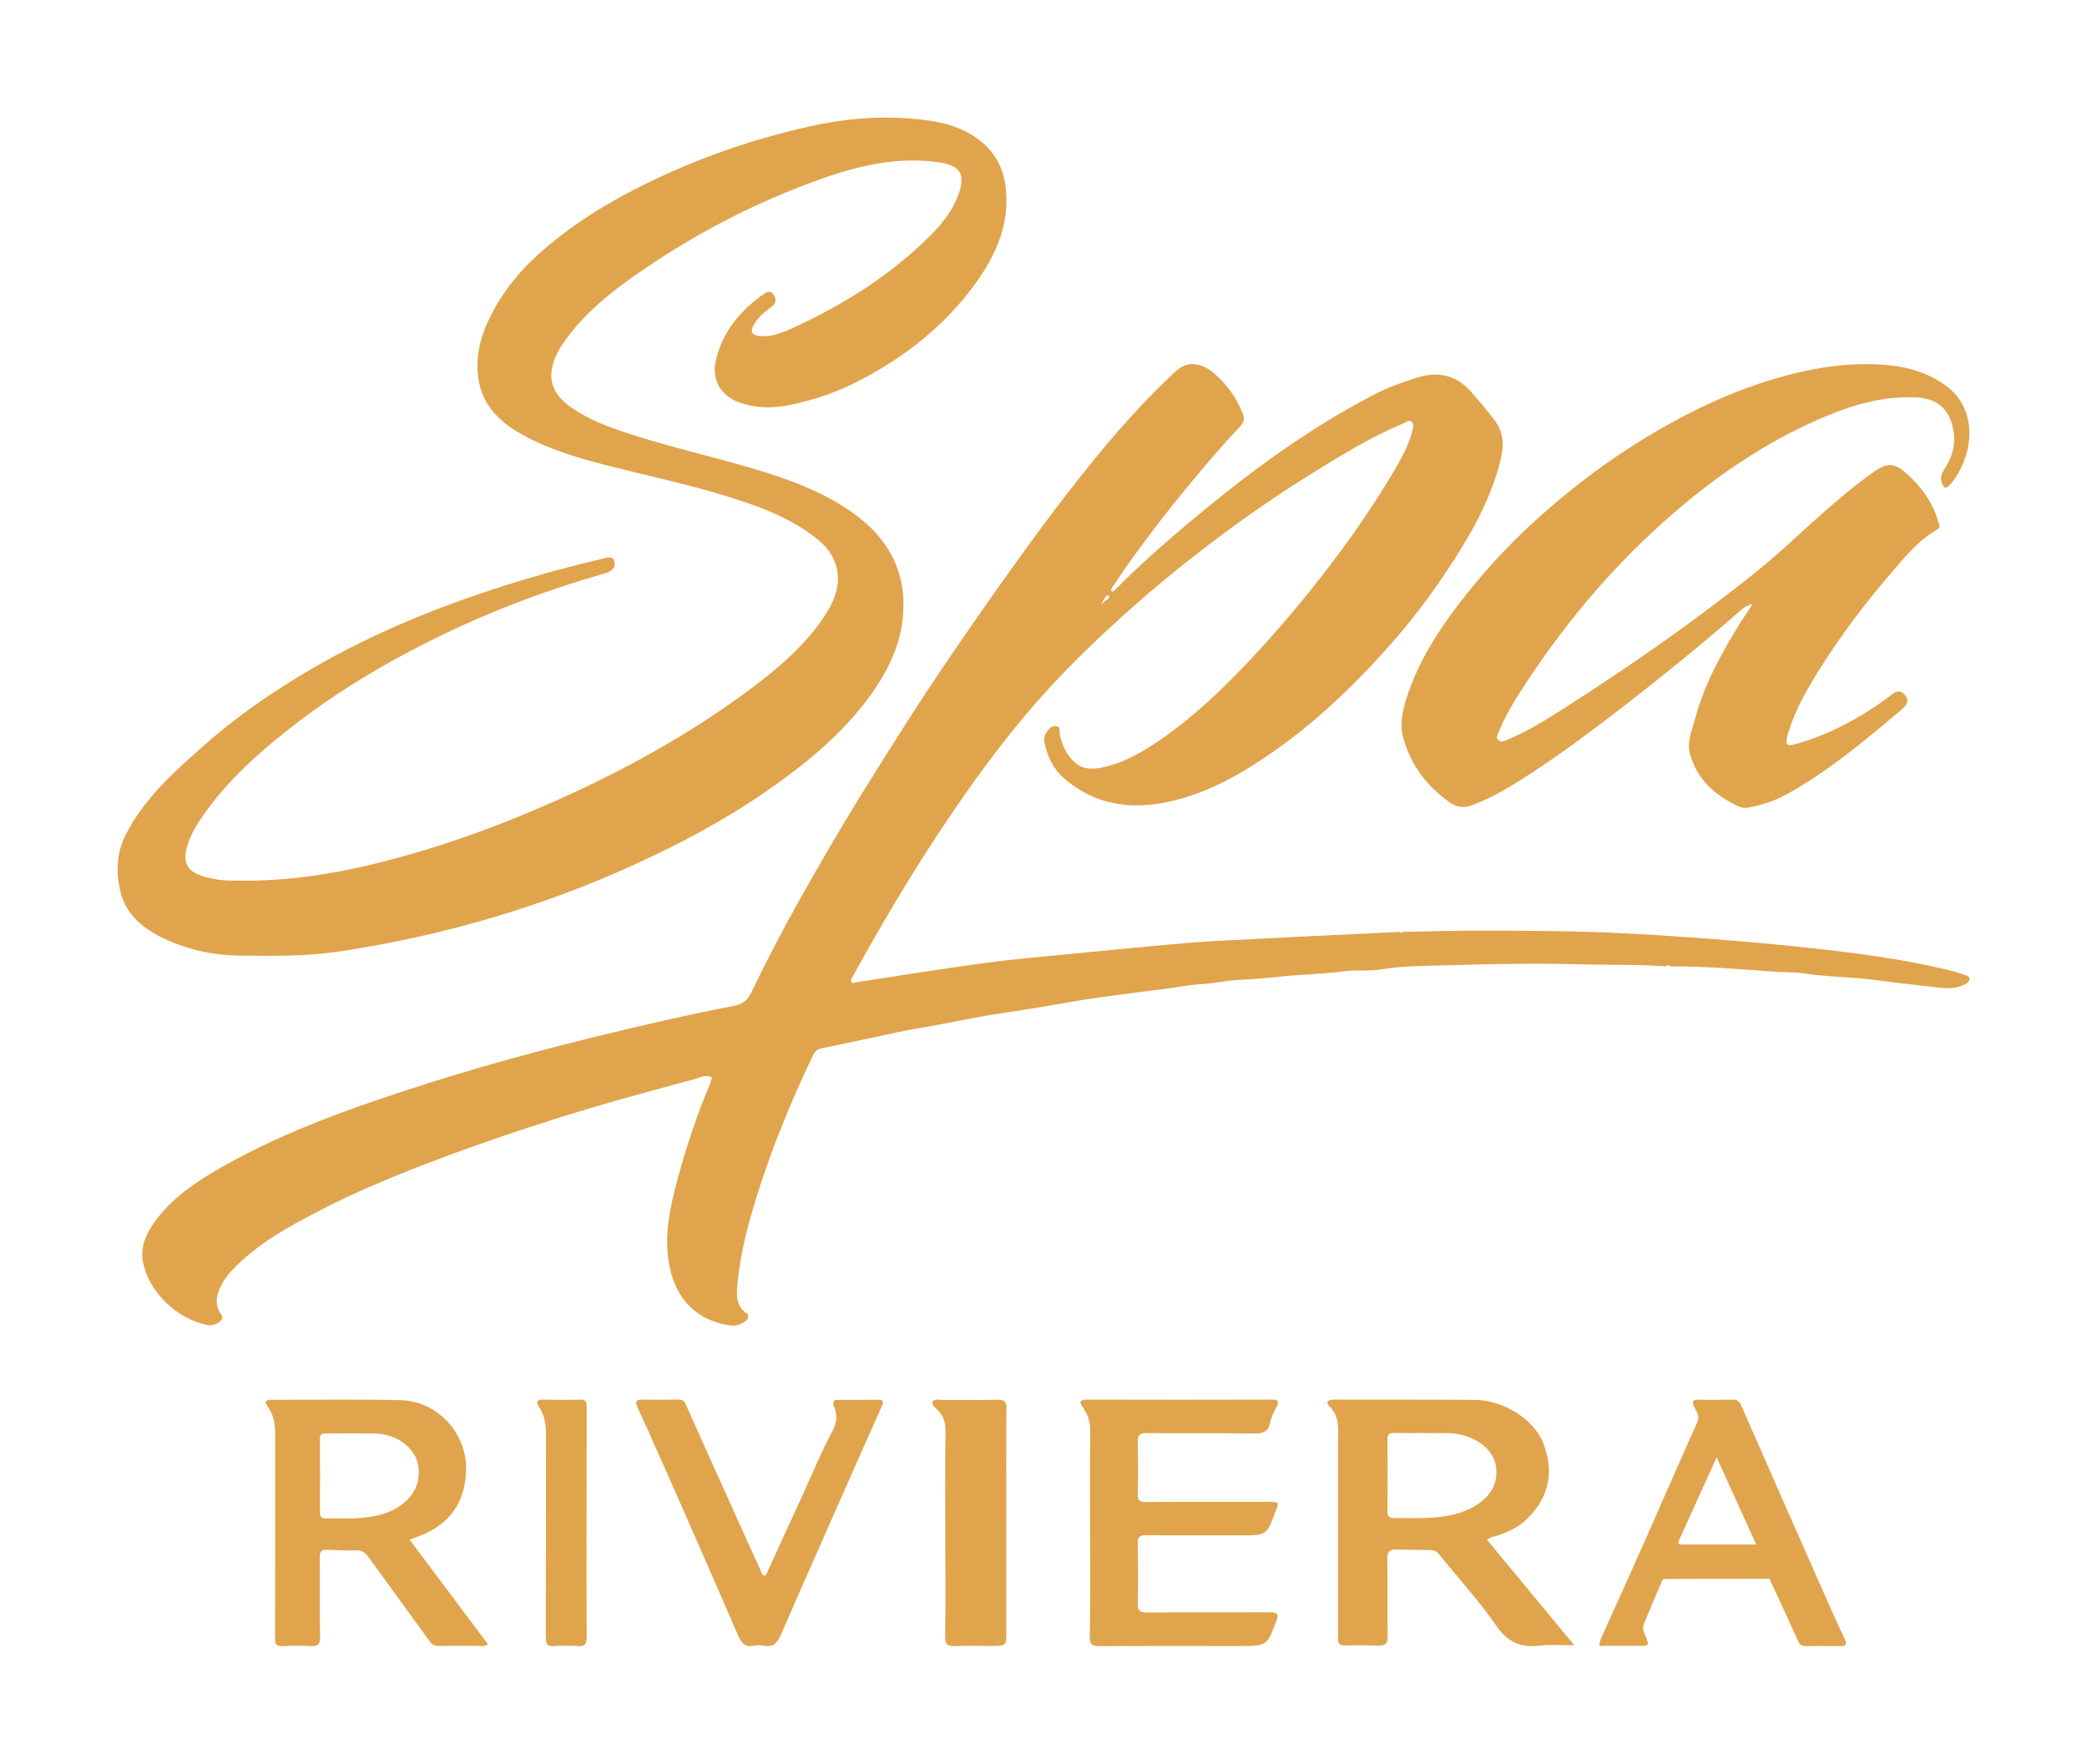 <svg width="71" height="60" viewBox="0 0 71 60" fill="none" xmlns="http://www.w3.org/2000/svg">
<g filter="url(#filter0_d)">
<path d="M56.66 28.872C55.673 28.803 54.687 28.833 53.705 28.803C52.224 28.764 50.744 28.794 49.269 28.837C48.519 28.857 47.769 28.852 47.019 28.974C46.579 29.047 46.12 28.984 45.67 29.047C45.036 29.135 44.398 29.14 43.759 29.203C43.227 29.257 42.695 29.31 42.158 29.335C41.737 29.354 41.326 29.452 40.905 29.476C40.498 29.501 40.097 29.579 39.691 29.632C39.052 29.715 38.409 29.793 37.77 29.881C37.185 29.959 36.604 30.047 36.024 30.154C35.279 30.29 34.524 30.398 33.775 30.515C32.923 30.651 32.081 30.846 31.23 30.983C30.775 31.056 30.321 31.163 29.866 31.261C29.232 31.392 28.599 31.529 27.965 31.66C27.825 31.69 27.733 31.743 27.665 31.89C26.925 33.43 26.277 35.005 25.764 36.633C25.445 37.647 25.174 38.681 25.082 39.744C25.053 40.085 25.048 40.426 25.382 40.665C25.508 40.753 25.459 40.875 25.348 40.953C25.193 41.06 25.024 41.118 24.83 41.089C23.689 40.923 23.016 40.182 22.789 39.139C22.552 38.057 22.808 36.999 23.094 35.96C23.379 34.917 23.727 33.888 24.148 32.889C24.182 32.811 24.197 32.723 24.221 32.645C23.988 32.543 23.795 32.669 23.592 32.723C22.407 33.04 21.221 33.357 20.046 33.708C18.184 34.269 16.341 34.883 14.527 35.58C13.308 36.048 12.098 36.55 10.937 37.15C9.844 37.715 8.756 38.301 7.89 39.217C7.682 39.437 7.517 39.69 7.42 39.978C7.353 40.182 7.353 40.397 7.449 40.602C7.498 40.699 7.628 40.802 7.522 40.914C7.411 41.031 7.237 41.109 7.077 41.08C6.047 40.894 5.021 39.949 4.852 38.852C4.774 38.335 5.031 37.867 5.35 37.447C5.955 36.667 6.763 36.146 7.599 35.673C9.81 34.425 12.195 33.606 14.599 32.84C16.491 32.24 18.401 31.724 20.331 31.251C21.875 30.875 23.418 30.515 24.975 30.217C25.261 30.164 25.44 30.022 25.57 29.744C26.33 28.16 27.176 26.619 28.062 25.103C28.932 23.601 29.851 22.134 30.785 20.671C31.777 19.116 32.817 17.6 33.881 16.093C34.921 14.621 35.985 13.163 37.122 11.759C37.954 10.73 38.834 9.736 39.792 8.824C40.025 8.605 40.247 8.356 40.629 8.39C40.89 8.415 41.093 8.527 41.277 8.678C41.722 9.048 42.051 9.507 42.274 10.048C42.356 10.253 42.327 10.36 42.163 10.535C41.597 11.13 41.065 11.759 40.537 12.393C39.623 13.495 38.747 14.631 37.949 15.82C37.891 15.903 37.809 15.981 37.799 16.093C37.867 16.162 37.906 16.093 37.94 16.059C38.912 15.079 39.952 14.182 41.021 13.305C42.811 11.837 44.683 10.496 46.734 9.429C47.198 9.185 47.697 9.005 48.2 8.849C48.935 8.619 49.54 8.756 50.052 9.336C50.333 9.653 50.609 9.98 50.865 10.321C51.252 10.852 51.126 11.408 50.967 11.959C50.546 13.392 49.762 14.64 48.925 15.854C48.122 17.024 47.198 18.097 46.207 19.101C45.35 19.969 44.436 20.779 43.44 21.485C42.414 22.212 41.34 22.851 40.121 23.187C38.709 23.572 37.369 23.484 36.208 22.485C35.84 22.168 35.632 21.744 35.535 21.266C35.506 21.12 35.54 20.974 35.637 20.857C35.714 20.764 35.806 20.681 35.932 20.701C36.082 20.725 36.034 20.861 36.053 20.959C36.121 21.354 36.285 21.695 36.595 21.958C36.846 22.173 37.141 22.173 37.446 22.119C38.215 21.973 38.873 21.578 39.507 21.144C40.615 20.379 41.582 19.452 42.506 18.473C43.474 17.449 44.378 16.371 45.234 15.25C46.042 14.192 46.797 13.095 47.469 11.944C47.697 11.554 47.914 11.155 48.035 10.711C48.069 10.584 48.113 10.443 48.035 10.355C47.948 10.262 47.818 10.37 47.721 10.414C46.652 10.857 45.67 11.467 44.688 12.071C43.599 12.744 42.545 13.466 41.519 14.231C40.382 15.079 39.279 15.976 38.225 16.927C37.523 17.556 36.846 18.204 36.188 18.882C35.008 20.101 33.958 21.427 32.976 22.812C31.52 24.864 30.219 27.019 29.005 29.227C28.976 29.281 28.913 29.34 28.966 29.408C29.019 29.481 29.087 29.423 29.15 29.413C30.577 29.193 31.999 28.964 33.431 28.769C34.384 28.638 35.347 28.555 36.304 28.462C37.48 28.345 38.66 28.233 39.841 28.126C40.387 28.077 40.934 28.033 41.485 28.004C43.527 27.897 45.573 27.799 47.614 27.702C47.653 27.745 47.692 27.745 47.73 27.702C48.659 27.687 49.588 27.653 50.512 27.658C51.847 27.663 53.182 27.667 54.513 27.716C55.785 27.765 57.052 27.853 58.319 27.95C59.374 28.028 60.429 28.126 61.478 28.238C63.166 28.423 64.855 28.633 66.504 29.057C66.596 29.081 66.688 29.12 66.78 29.149C66.872 29.179 67.003 29.189 66.998 29.305C66.993 29.432 66.872 29.476 66.761 29.525C66.374 29.691 65.982 29.588 65.6 29.554C64.985 29.491 64.371 29.413 63.761 29.335C62.954 29.232 62.141 29.232 61.338 29.11C61.028 29.062 60.709 29.081 60.39 29.057C59.21 28.974 58.024 28.867 56.839 28.877C56.781 28.823 56.723 28.818 56.66 28.872ZM37.509 16.537C37.538 16.503 37.562 16.474 37.591 16.439C37.669 16.405 37.746 16.371 37.727 16.254C37.611 16.244 37.586 16.332 37.557 16.41C37.514 16.439 37.499 16.479 37.504 16.532C37.48 16.537 37.451 16.537 37.485 16.571C37.495 16.561 37.499 16.547 37.509 16.537Z" fill="#E0A44C"/>
<path d="M8.453 25.959C10.264 25.949 12.021 25.604 13.754 25.12C15.57 24.618 17.323 23.95 19.04 23.182C21.306 22.163 23.463 20.969 25.442 19.505C26.42 18.78 27.352 17.998 28.034 16.984C28.433 16.387 28.67 15.757 28.374 15.051C28.216 14.667 27.905 14.407 27.575 14.165C26.706 13.54 25.699 13.18 24.677 12.867C23.359 12.464 22.007 12.18 20.669 11.838C19.598 11.564 18.537 11.251 17.584 10.678C16.943 10.294 16.464 9.768 16.306 9.057C16.153 8.342 16.286 7.626 16.592 6.958C17.007 6.039 17.634 5.252 18.399 4.575C19.262 3.812 20.225 3.172 21.252 2.622C23.246 1.556 25.358 0.784 27.584 0.291C28.715 0.04 29.86 -0.059 31.015 0.035C31.869 0.106 32.708 0.258 33.394 0.827C33.932 1.277 34.179 1.85 34.228 2.513C34.327 3.783 33.789 4.859 33.039 5.84C31.963 7.247 30.566 8.304 28.947 9.09C28.28 9.413 27.57 9.635 26.839 9.782C26.276 9.896 25.704 9.891 25.141 9.687C24.514 9.46 24.203 8.906 24.352 8.261C24.574 7.313 25.146 6.603 25.936 6.034C26.044 5.954 26.198 5.845 26.316 6.02C26.415 6.167 26.415 6.314 26.242 6.442C26.01 6.617 25.778 6.797 25.64 7.058C25.511 7.299 25.576 7.408 25.857 7.432C26.351 7.47 26.775 7.252 27.195 7.053C28.863 6.266 30.388 5.281 31.681 3.982C32.081 3.584 32.417 3.139 32.604 2.622C32.851 1.94 32.698 1.613 31.854 1.509C30.285 1.31 28.833 1.736 27.407 2.281C25.467 3.02 23.646 3.973 21.943 5.134C20.872 5.859 19.855 6.645 19.129 7.721C18.956 7.977 18.833 8.256 18.774 8.555C18.685 9.071 18.922 9.479 19.346 9.796C19.978 10.265 20.714 10.531 21.459 10.772C22.851 11.227 24.287 11.54 25.689 11.962C26.864 12.312 28.009 12.734 29.011 13.445C30.23 14.303 30.832 15.459 30.724 16.909C30.64 18.013 30.136 18.97 29.465 19.851C28.517 21.093 27.308 22.064 26.015 22.955C24.618 23.917 23.117 24.713 21.568 25.419C20.062 26.106 18.507 26.689 16.913 27.167C15.827 27.494 14.721 27.774 13.606 28.001C12.905 28.143 12.199 28.271 11.498 28.375C10.383 28.537 9.247 28.522 8.122 28.508C7.293 28.499 6.498 28.328 5.748 28.006C4.958 27.665 4.287 27.167 4.089 26.305C3.941 25.665 3.961 25.025 4.272 24.409C4.889 23.182 5.896 22.282 6.918 21.377C7.89 20.515 8.946 19.761 10.057 19.079C11.938 17.923 13.951 17.022 16.049 16.293C17.5 15.79 18.971 15.364 20.472 15.013C20.63 14.975 20.837 14.885 20.901 15.098C20.965 15.321 20.783 15.449 20.58 15.506C19.425 15.833 18.29 16.217 17.175 16.662C16.044 17.112 14.944 17.624 13.872 18.193C12.599 18.87 11.38 19.624 10.24 20.486C8.922 21.486 7.683 22.561 6.775 23.94C6.617 24.182 6.488 24.433 6.394 24.703C6.128 25.48 6.483 25.731 7.189 25.883C7.604 25.983 8.028 25.949 8.453 25.959Z" fill="#E0A44C"/>
<path d="M59.624 16.549C59.37 16.597 59.22 16.762 59.055 16.907C57.524 18.231 55.948 19.496 54.332 20.718C53.399 21.421 52.446 22.099 51.449 22.71C51.015 22.977 50.561 23.209 50.077 23.393C49.788 23.505 49.529 23.452 49.304 23.287C48.521 22.729 47.972 21.983 47.733 21.081C47.593 20.567 47.753 20.015 47.932 19.506C48.376 18.27 49.105 17.193 49.928 16.166C50.596 15.332 51.319 14.551 52.102 13.829C53.524 12.52 55.075 11.371 56.781 10.426C57.893 9.81 59.045 9.287 60.262 8.918C61.559 8.526 62.891 8.293 64.253 8.424C64.971 8.492 65.649 8.71 66.233 9.146C67.031 9.737 67.23 10.857 66.717 11.909C66.612 12.127 66.487 12.341 66.312 12.515C66.203 12.622 66.143 12.612 66.078 12.472C65.978 12.263 66.058 12.098 66.168 11.929C66.432 11.521 66.542 11.085 66.447 10.6C66.312 9.907 65.909 9.553 65.18 9.519C64.098 9.471 63.085 9.752 62.108 10.164C60.033 11.032 58.222 12.297 56.571 13.776C54.676 15.472 53.08 17.416 51.718 19.54C51.439 19.976 51.175 20.422 50.985 20.902C50.95 20.989 50.88 21.086 50.97 21.173C51.065 21.261 51.175 21.212 51.279 21.168C52.022 20.853 52.701 20.427 53.374 19.99C55.564 18.585 57.694 17.096 59.719 15.477C60.512 14.842 61.24 14.134 61.998 13.465C62.562 12.971 63.13 12.486 63.744 12.055C64.193 11.735 64.442 11.74 64.856 12.103C65.38 12.569 65.769 13.116 65.953 13.79C65.978 13.877 66.018 13.95 65.903 14.013C65.27 14.372 64.826 14.929 64.367 15.458C63.43 16.544 62.567 17.688 61.813 18.909C61.439 19.515 61.095 20.131 60.876 20.81C60.851 20.882 60.821 20.955 60.806 21.033C60.731 21.358 60.786 21.396 61.12 21.304C62.257 20.979 63.275 20.427 64.218 19.738C64.387 19.617 64.577 19.38 64.801 19.637C65.001 19.869 64.811 20.044 64.627 20.194C63.415 21.217 62.198 22.235 60.796 23.015C60.377 23.248 59.928 23.389 59.459 23.476C59.26 23.515 59.08 23.403 58.906 23.311C58.212 22.943 57.714 22.424 57.499 21.663C57.374 21.231 57.564 20.853 57.664 20.465C57.983 19.254 58.596 18.168 59.255 17.106C59.384 16.917 59.504 16.733 59.624 16.549Z" fill="#E0A44C"/>
<path d="M13.936 48.38C14.84 49.584 15.716 50.755 16.601 51.936C16.483 52.032 16.356 51.989 16.243 51.989C15.81 51.994 15.377 51.984 14.943 51.994C14.797 51.998 14.694 51.946 14.609 51.825C13.921 50.871 13.229 49.922 12.537 48.972C12.434 48.828 12.316 48.731 12.118 48.741C11.788 48.751 11.459 48.736 11.129 48.722C10.922 48.712 10.875 48.804 10.879 48.996C10.889 49.893 10.875 50.789 10.889 51.685C10.894 51.926 10.818 52.008 10.583 51.998C10.263 51.979 9.942 51.979 9.622 51.998C9.401 52.013 9.358 51.926 9.358 51.719C9.363 49.531 9.363 47.344 9.363 45.156C9.363 44.698 9.396 44.236 9.099 43.836C8.986 43.686 9.043 43.619 9.222 43.619C10.691 43.624 12.16 43.595 13.63 43.633C14.882 43.662 15.895 44.761 15.857 46.023C15.824 47.074 15.339 47.84 14.284 48.245C14.181 48.283 14.077 48.327 13.936 48.38ZM12.08 44.761C11.704 44.761 11.393 44.766 11.082 44.761C10.936 44.756 10.884 44.809 10.884 44.963C10.889 45.792 10.889 46.621 10.884 47.45C10.884 47.623 10.955 47.662 11.105 47.657C11.426 47.647 11.746 47.666 12.066 47.652C12.565 47.623 13.055 47.565 13.502 47.295C14.053 46.968 14.312 46.476 14.232 45.888C14.166 45.392 13.743 44.968 13.168 44.824C12.782 44.718 12.396 44.785 12.08 44.761Z" fill="#E0A44C"/>
<path d="M50.591 48.384C51.562 49.559 52.532 50.734 53.56 51.971C53.129 51.971 52.771 51.937 52.418 51.981C51.733 52.067 51.287 51.865 50.897 51.297C50.321 50.455 49.61 49.689 48.966 48.885C48.883 48.784 48.806 48.731 48.665 48.731C48.281 48.731 47.897 48.716 47.513 48.712C47.29 48.707 47.191 48.779 47.196 49.015C47.212 49.901 47.196 50.787 47.207 51.673C47.212 51.918 47.124 51.995 46.864 51.981C46.553 51.966 46.241 51.976 45.93 51.976C45.52 51.976 45.52 51.976 45.52 51.61C45.52 49.415 45.52 47.219 45.52 45.028C45.52 44.619 45.582 44.205 45.245 43.863C45.115 43.728 45.115 43.613 45.385 43.613C46.984 43.618 48.582 43.608 50.181 43.623C51.152 43.632 52.185 44.292 52.496 45.077C52.875 46.044 52.719 46.925 51.941 47.681C51.666 47.946 51.318 48.115 50.944 48.24C50.83 48.273 50.7 48.283 50.591 48.384ZM48.52 44.749C48.105 44.749 47.762 44.754 47.42 44.749C47.259 44.744 47.202 44.802 47.202 44.951C47.207 45.779 47.207 46.608 47.202 47.436C47.202 47.609 47.285 47.643 47.446 47.643C47.809 47.638 48.172 47.652 48.536 47.638C49.086 47.614 49.626 47.542 50.114 47.267C50.716 46.93 50.98 46.463 50.892 45.876C50.814 45.375 50.352 44.961 49.714 44.812C49.299 44.706 48.868 44.773 48.52 44.749Z" fill="#E0A44C"/>
<path d="M37.085 48.12C37.085 46.991 37.075 45.862 37.09 44.733C37.095 44.409 37.029 44.129 36.832 43.869C36.701 43.695 36.747 43.613 36.979 43.613C39.079 43.618 41.179 43.618 43.274 43.613C43.481 43.613 43.526 43.666 43.435 43.844C43.349 44.018 43.254 44.192 43.213 44.38C43.148 44.723 42.946 44.776 42.617 44.766C41.416 44.747 40.215 44.766 39.013 44.752C38.776 44.752 38.7 44.81 38.705 45.041C38.72 45.64 38.72 46.238 38.705 46.837C38.7 47.039 38.771 47.097 38.978 47.097C40.371 47.087 41.764 47.092 43.158 47.092C43.516 47.092 43.516 47.092 43.395 47.416C43.092 48.231 43.092 48.231 42.203 48.231C41.133 48.231 40.063 48.236 38.993 48.226C38.766 48.226 38.7 48.289 38.705 48.501C38.72 49.177 38.72 49.853 38.705 50.528C38.7 50.774 38.756 50.856 39.033 50.856C40.416 50.842 41.8 50.856 43.183 50.847C43.45 50.847 43.516 50.89 43.42 51.146C43.102 51.99 43.107 51.995 42.153 51.995C40.578 51.995 39.003 51.99 37.428 52C37.16 52 37.07 51.952 37.075 51.672C37.095 50.494 37.085 49.307 37.085 48.12Z" fill="#E0A44C"/>
<path d="M56.558 49.743C56.342 50.249 56.126 50.751 55.918 51.262C55.846 51.44 55.968 51.595 56.022 51.754C56.062 51.87 56.112 51.99 55.923 51.99C55.418 51.99 54.918 51.99 54.4 51.99C54.427 51.821 54.481 51.696 54.54 51.571C55.008 50.538 55.477 49.507 55.936 48.47C56.535 47.115 57.125 45.755 57.733 44.404C57.828 44.192 57.742 44.057 57.661 43.903C57.562 43.72 57.544 43.604 57.806 43.614C58.184 43.628 58.562 43.623 58.941 43.614C59.085 43.609 59.17 43.662 59.233 43.806C60.143 45.885 61.062 47.959 61.976 50.032C62.229 50.606 62.485 51.18 62.751 51.744C62.85 51.956 62.801 52.005 62.593 52C62.206 51.99 61.819 51.995 61.431 52C61.31 52 61.233 51.961 61.179 51.841C60.864 51.141 60.54 50.447 60.215 49.752C60.215 49.719 60.202 49.704 60.17 49.709C58.981 49.709 57.792 49.709 56.603 49.714C56.585 49.719 56.571 49.728 56.558 49.743ZM58.4 45.576C57.954 46.56 57.54 47.476 57.125 48.388C57.053 48.547 57.153 48.542 57.252 48.542C57.684 48.542 58.116 48.542 58.549 48.542C58.932 48.542 59.315 48.542 59.747 48.542C59.297 47.553 58.864 46.603 58.4 45.576Z" fill="#E0A44C"/>
<path d="M28.35 43.738C28.359 43.608 28.453 43.623 28.538 43.623C28.98 43.623 29.423 43.627 29.865 43.618C30.039 43.613 30.082 43.656 30.002 43.83C29.456 45.047 28.919 46.27 28.378 47.493C27.776 48.855 27.173 50.212 26.58 51.58C26.458 51.864 26.322 52.056 25.983 51.984C25.874 51.96 25.752 51.96 25.644 51.984C25.319 52.061 25.201 51.849 25.093 51.599C24.773 50.858 24.453 50.116 24.128 49.38C23.728 48.465 23.328 47.555 22.928 46.646C22.627 45.967 22.326 45.293 22.025 44.614C21.912 44.364 21.799 44.114 21.681 43.863C21.606 43.7 21.625 43.613 21.827 43.613C22.251 43.618 22.674 43.618 23.098 43.613C23.234 43.613 23.286 43.671 23.338 43.796C23.931 45.129 24.538 46.458 25.136 47.791C25.385 48.35 25.639 48.903 25.893 49.457C25.917 49.514 25.926 49.601 26.011 49.596C26.072 49.592 26.086 49.519 26.11 49.466C26.505 48.605 26.9 47.738 27.296 46.877C27.634 46.14 27.94 45.394 28.322 44.682C28.496 44.354 28.491 44.09 28.345 43.786C28.355 43.777 28.35 43.757 28.35 43.738Z" fill="#E0A44C"/>
<path d="M19.955 47.813C19.955 49.105 19.95 50.393 19.959 51.685C19.959 51.921 19.903 52.013 19.685 51.998C19.402 51.979 19.12 51.979 18.837 51.998C18.623 52.013 18.564 51.931 18.568 51.695C18.576 49.423 18.568 47.148 18.576 44.876C18.576 44.51 18.547 44.177 18.345 43.873C18.226 43.695 18.268 43.608 18.478 43.613C18.898 43.623 19.317 43.628 19.736 43.613C19.929 43.608 19.963 43.695 19.959 43.883C19.955 45.195 19.955 46.501 19.955 47.813Z" fill="#E0A44C"/>
<path d="M34.234 47.794C34.234 49.057 34.234 50.321 34.234 51.579C34.234 51.993 34.234 51.993 33.663 51.993C33.29 51.993 32.918 51.979 32.545 51.998C32.243 52.013 32.147 51.945 32.154 51.709C32.173 50.639 32.16 49.569 32.16 48.503C32.16 47.23 32.147 45.958 32.166 44.69C32.173 44.396 32.102 44.145 31.852 43.923C31.768 43.851 31.678 43.755 31.742 43.663C31.807 43.581 31.954 43.624 32.064 43.624C32.667 43.62 33.271 43.634 33.874 43.62C34.163 43.61 34.247 43.677 34.24 43.894C34.227 45.191 34.234 46.493 34.234 47.794Z" fill="#E0A44C"/>
</g>
<defs>
<filter id="filter0_d" x="0" y="0" width="71" height="60" filterUnits="userSpaceOnUse" color-interpolation-filters="sRGB">
<feFlood flood-opacity="0" result="BackgroundImageFix"/>
<feColorMatrix in="SourceAlpha" type="matrix" values="0 0 0 0 0 0 0 0 0 0 0 0 0 0 0 0 0 0 127 0"/>
<feOffset dy="4"/>
<feGaussianBlur stdDeviation="2"/>
<feColorMatrix type="matrix" values="0 0 0 0 0 0 0 0 0 0 0 0 0 0 0 0 0 0 0.25 0"/>
<feBlend mode="normal" in2="BackgroundImageFix" result="effect1_dropShadow"/>
<feBlend mode="normal" in="SourceGraphic" in2="effect1_dropShadow" result="shape"/>
</filter>
</defs>
</svg>
